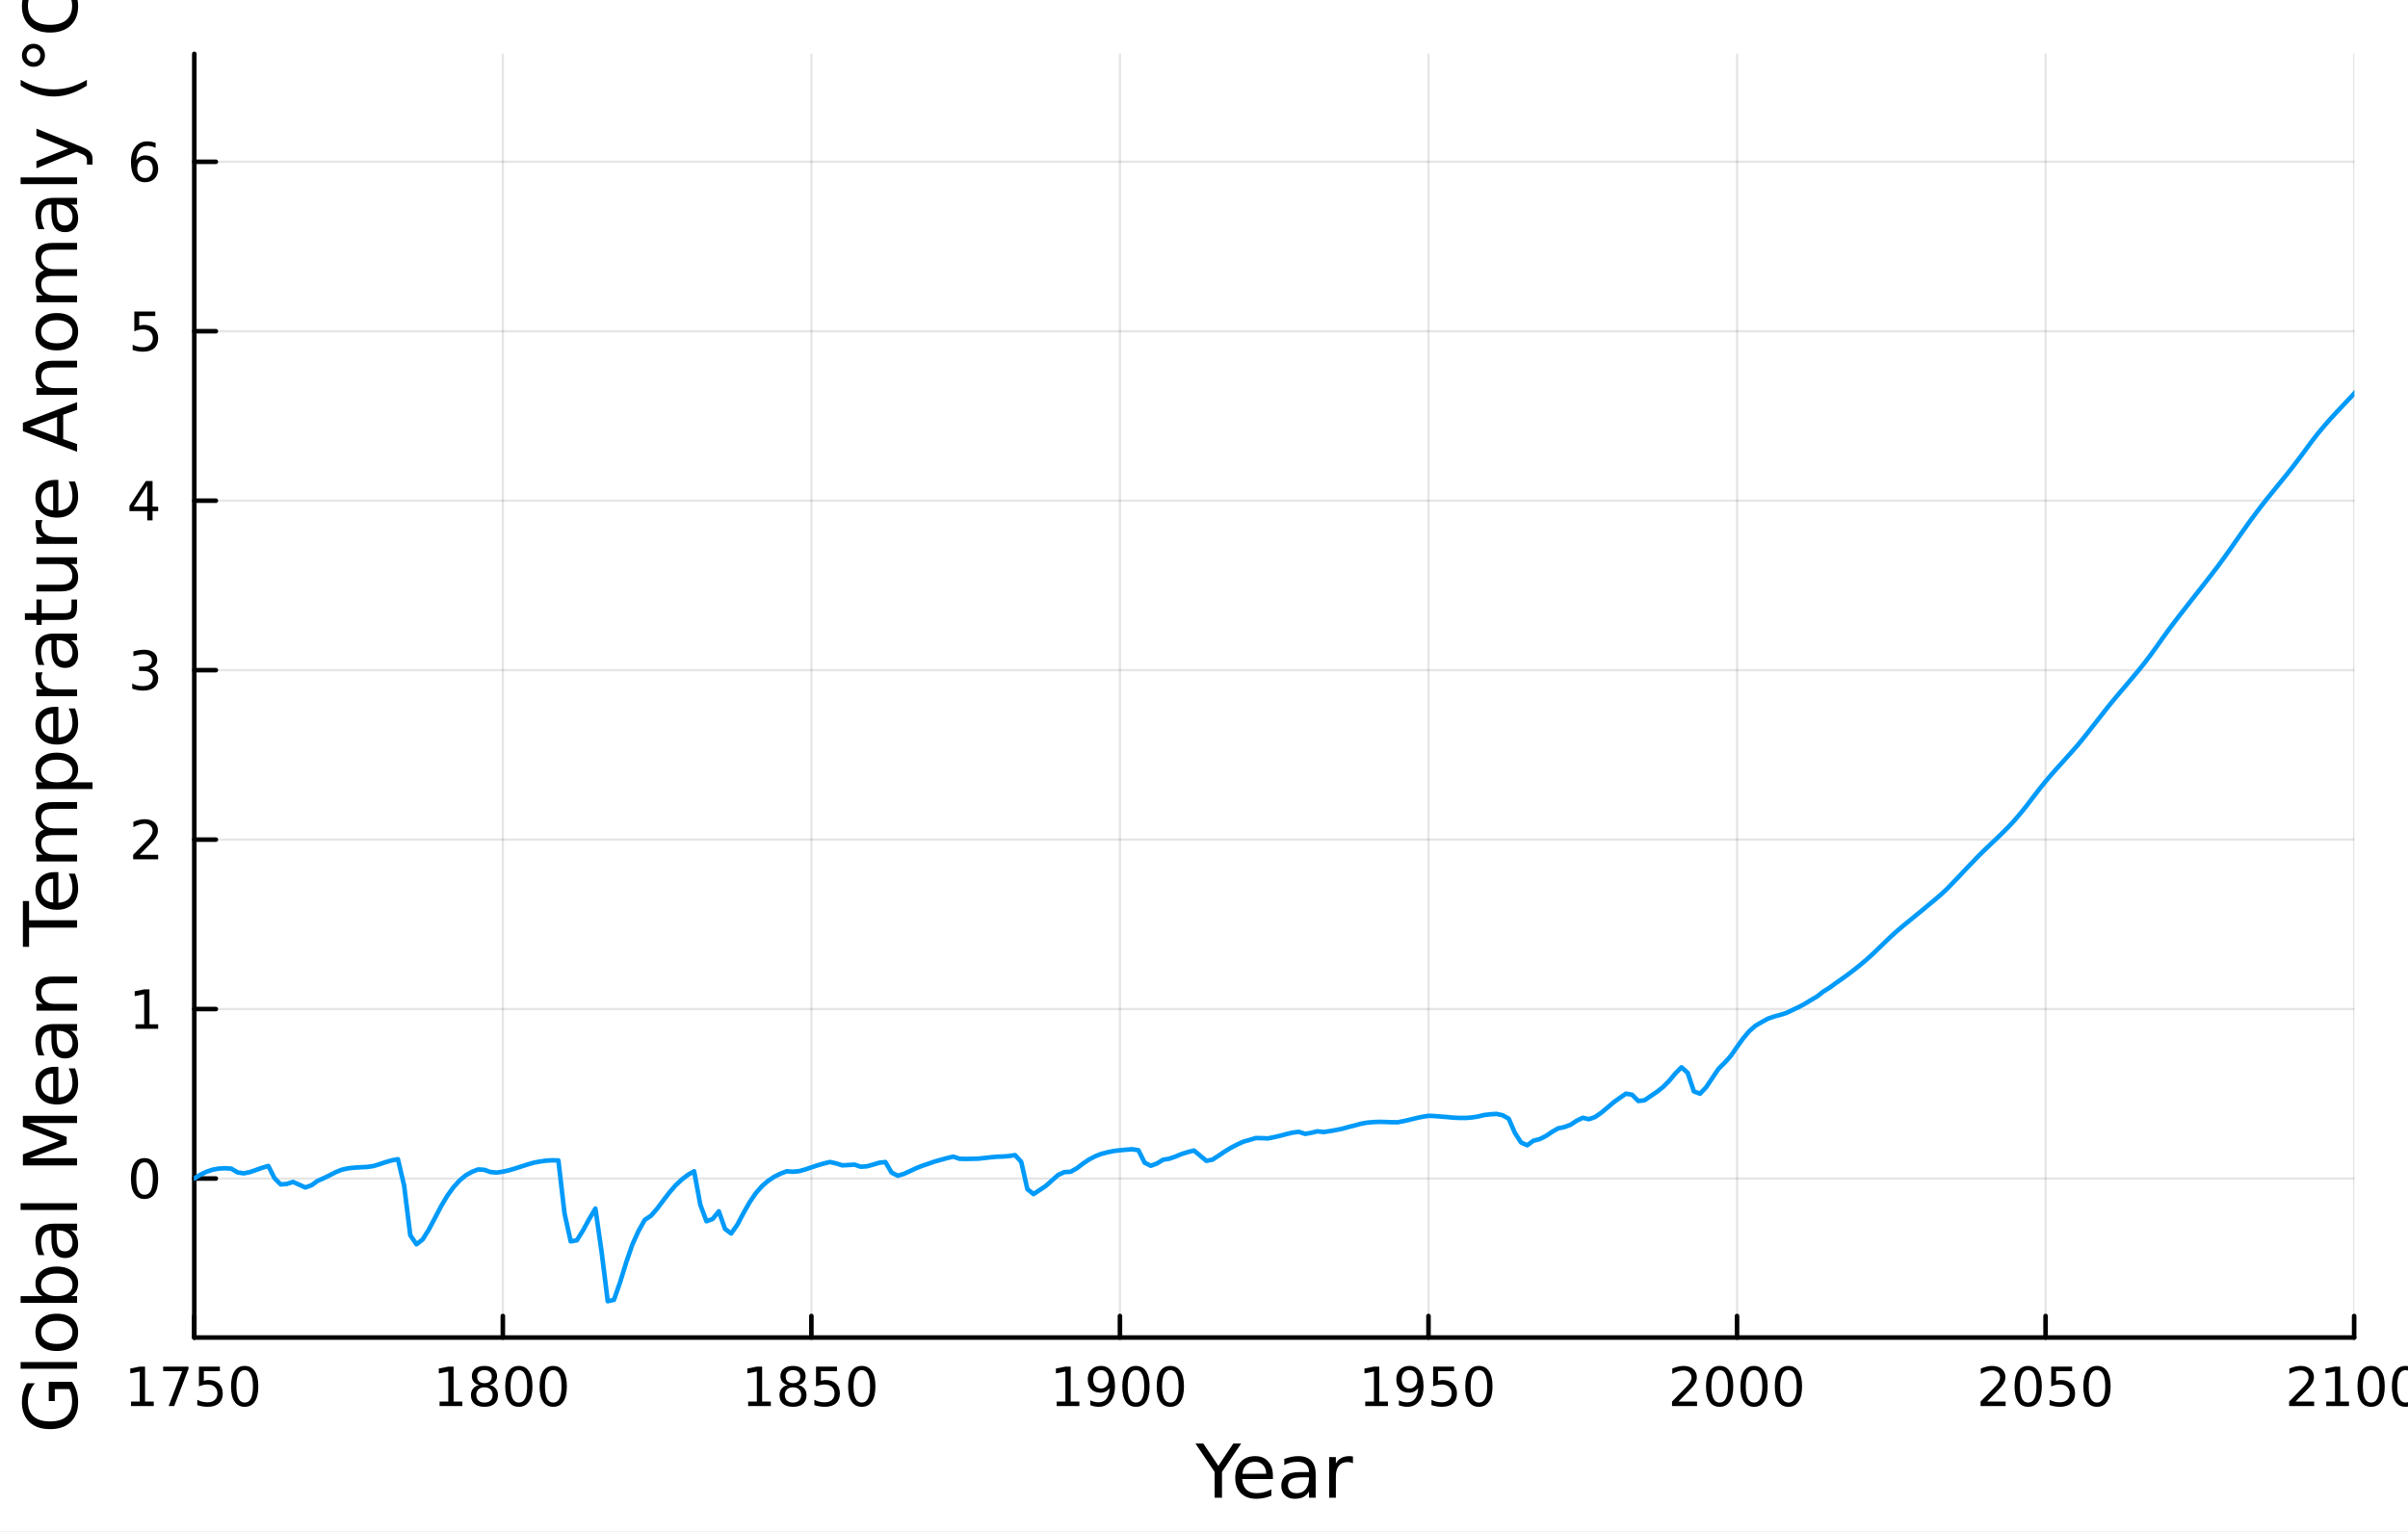 <?xml version="1.0" encoding="utf-8"?>
<svg xmlns="http://www.w3.org/2000/svg" xmlns:xlink="http://www.w3.org/1999/xlink" width="528" height="336" viewBox="0 0 2112 1344">
<rect x="0" y="0" width="2112" height="1344" fill="#333333" stroke="none"/>
<defs>
  <clipPath id="clip460">
    <rect x="0" y="0" width="2112" height="1344"/>
  </clipPath>
</defs>
<path clip-path="url(#clip460)" d="M0 1344 L2112 1344 L2112 2.13163e-14 L0 2.13163e-14  Z" fill="#ffffff" fill-rule="evenodd" fill-opacity="1"/>
<defs>
  <clipPath id="clip461">
    <rect x="422" y="0" width="1479" height="1344"/>
  </clipPath>
</defs>
<path clip-path="url(#clip460)" d="M170.405 1173.47 L2064.76 1173.47 L2064.76 47.244 L170.405 47.244  Z" fill="#ffffff" fill-rule="evenodd" fill-opacity="1"/>
<defs>
  <clipPath id="clip462">
    <rect x="170" y="47" width="1895" height="1127"/>
  </clipPath>
</defs>
<polyline clip-path="url(#clip462)" style="stroke:#000000; stroke-linecap:round; stroke-linejoin:round; stroke-width:2; stroke-opacity:0.1; fill:none" points="170.405,1173.47 170.405,47.244 "/>
<polyline clip-path="url(#clip462)" style="stroke:#000000; stroke-linecap:round; stroke-linejoin:round; stroke-width:2; stroke-opacity:0.1; fill:none" points="441.027,1173.47 441.027,47.244 "/>
<polyline clip-path="url(#clip462)" style="stroke:#000000; stroke-linecap:round; stroke-linejoin:round; stroke-width:2; stroke-opacity:0.1; fill:none" points="711.648,1173.47 711.648,47.244 "/>
<polyline clip-path="url(#clip462)" style="stroke:#000000; stroke-linecap:round; stroke-linejoin:round; stroke-width:2; stroke-opacity:0.1; fill:none" points="982.27,1173.47 982.27,47.244 "/>
<polyline clip-path="url(#clip462)" style="stroke:#000000; stroke-linecap:round; stroke-linejoin:round; stroke-width:2; stroke-opacity:0.1; fill:none" points="1252.89,1173.47 1252.89,47.244 "/>
<polyline clip-path="url(#clip462)" style="stroke:#000000; stroke-linecap:round; stroke-linejoin:round; stroke-width:2; stroke-opacity:0.1; fill:none" points="1523.51,1173.47 1523.51,47.244 "/>
<polyline clip-path="url(#clip462)" style="stroke:#000000; stroke-linecap:round; stroke-linejoin:round; stroke-width:2; stroke-opacity:0.1; fill:none" points="1794.13,1173.47 1794.13,47.244 "/>
<polyline clip-path="url(#clip462)" style="stroke:#000000; stroke-linecap:round; stroke-linejoin:round; stroke-width:2; stroke-opacity:0.1; fill:none" points="2064.76,1173.47 2064.76,47.244 "/>
<polyline clip-path="url(#clip460)" style="stroke:#000000; stroke-linecap:round; stroke-linejoin:round; stroke-width:4; stroke-opacity:1; fill:none" points="170.405,1173.47 2064.76,1173.47 "/>
<polyline clip-path="url(#clip460)" style="stroke:#000000; stroke-linecap:round; stroke-linejoin:round; stroke-width:4; stroke-opacity:1; fill:none" points="170.405,1173.47 170.405,1154.57 "/>
<polyline clip-path="url(#clip460)" style="stroke:#000000; stroke-linecap:round; stroke-linejoin:round; stroke-width:4; stroke-opacity:1; fill:none" points="441.027,1173.47 441.027,1154.57 "/>
<polyline clip-path="url(#clip460)" style="stroke:#000000; stroke-linecap:round; stroke-linejoin:round; stroke-width:4; stroke-opacity:1; fill:none" points="711.648,1173.47 711.648,1154.57 "/>
<polyline clip-path="url(#clip460)" style="stroke:#000000; stroke-linecap:round; stroke-linejoin:round; stroke-width:4; stroke-opacity:1; fill:none" points="982.27,1173.47 982.27,1154.57 "/>
<polyline clip-path="url(#clip460)" style="stroke:#000000; stroke-linecap:round; stroke-linejoin:round; stroke-width:4; stroke-opacity:1; fill:none" points="1252.89,1173.47 1252.89,1154.57 "/>
<polyline clip-path="url(#clip460)" style="stroke:#000000; stroke-linecap:round; stroke-linejoin:round; stroke-width:4; stroke-opacity:1; fill:none" points="1523.51,1173.47 1523.51,1154.57 "/>
<polyline clip-path="url(#clip460)" style="stroke:#000000; stroke-linecap:round; stroke-linejoin:round; stroke-width:4; stroke-opacity:1; fill:none" points="1794.13,1173.47 1794.13,1154.57 "/>
<polyline clip-path="url(#clip460)" style="stroke:#000000; stroke-linecap:round; stroke-linejoin:round; stroke-width:4; stroke-opacity:1; fill:none" points="2064.76,1173.47 2064.76,1154.57 "/>
<path clip-path="url(#clip460)" d="M114.931 1229.63 L122.57 1229.63 L122.57 1203.27 L114.26 1204.93 L114.26 1200.67 L122.524 1199.01 L127.199 1199.01 L127.199 1229.63 L134.838 1229.63 L134.838 1233.57 L114.931 1233.57 L114.931 1229.63 Z" fill="#000000" fill-rule="nonzero" fill-opacity="1" /><path clip-path="url(#clip460)" d="M143.102 1199.01 L165.324 1199.01 L165.324 1201 L152.778 1233.57 L147.894 1233.57 L159.699 1202.94 L143.102 1202.94 L143.102 1199.01 Z" fill="#000000" fill-rule="nonzero" fill-opacity="1" /><path clip-path="url(#clip460)" d="M174.491 1199.01 L192.847 1199.01 L192.847 1202.94 L178.773 1202.94 L178.773 1211.41 Q179.792 1211.07 180.81 1210.9 Q181.829 1210.72 182.847 1210.72 Q188.634 1210.72 192.014 1213.89 Q195.393 1217.06 195.393 1222.48 Q195.393 1228.06 191.921 1231.16 Q188.449 1234.24 182.13 1234.24 Q179.954 1234.24 177.685 1233.87 Q175.44 1233.5 173.033 1232.76 L173.033 1228.06 Q175.116 1229.19 177.338 1229.75 Q179.56 1230.3 182.037 1230.3 Q186.042 1230.3 188.38 1228.2 Q190.718 1226.09 190.718 1222.48 Q190.718 1218.87 188.38 1216.76 Q186.042 1214.65 182.037 1214.65 Q180.162 1214.65 178.287 1215.07 Q176.435 1215.49 174.491 1216.37 L174.491 1199.01 Z" fill="#000000" fill-rule="nonzero" fill-opacity="1" /><path clip-path="url(#clip460)" d="M214.606 1202.09 Q210.995 1202.09 209.167 1205.65 Q207.361 1209.19 207.361 1216.32 Q207.361 1223.43 209.167 1226.99 Q210.995 1230.53 214.606 1230.53 Q218.241 1230.53 220.046 1226.99 Q221.875 1223.43 221.875 1216.32 Q221.875 1209.19 220.046 1205.65 Q218.241 1202.09 214.606 1202.09 M214.606 1198.38 Q220.417 1198.38 223.472 1202.99 Q226.551 1207.57 226.551 1216.32 Q226.551 1225.05 223.472 1229.65 Q220.417 1234.24 214.606 1234.24 Q208.796 1234.24 205.718 1229.65 Q202.662 1225.05 202.662 1216.32 Q202.662 1207.57 205.718 1202.99 Q208.796 1198.38 214.606 1198.38 Z" fill="#000000" fill-rule="nonzero" fill-opacity="1" /><path clip-path="url(#clip460)" d="M385.552 1229.63 L393.191 1229.63 L393.191 1203.27 L384.881 1204.93 L384.881 1200.67 L393.145 1199.01 L397.821 1199.01 L397.821 1229.63 L405.46 1229.63 L405.46 1233.57 L385.552 1233.57 L385.552 1229.63 Z" fill="#000000" fill-rule="nonzero" fill-opacity="1" /><path clip-path="url(#clip460)" d="M424.904 1217.15 Q421.571 1217.15 419.65 1218.94 Q417.751 1220.72 417.751 1223.84 Q417.751 1226.97 419.65 1228.75 Q421.571 1230.53 424.904 1230.53 Q428.237 1230.53 430.159 1228.75 Q432.08 1226.95 432.08 1223.84 Q432.08 1220.72 430.159 1218.94 Q428.261 1217.15 424.904 1217.15 M420.228 1215.16 Q417.219 1214.42 415.529 1212.36 Q413.863 1210.3 413.863 1207.34 Q413.863 1203.2 416.802 1200.79 Q419.765 1198.38 424.904 1198.38 Q430.066 1198.38 433.006 1200.79 Q435.946 1203.2 435.946 1207.34 Q435.946 1210.3 434.256 1212.36 Q432.589 1214.42 429.603 1215.16 Q432.983 1215.95 434.858 1218.24 Q436.756 1220.53 436.756 1223.84 Q436.756 1228.87 433.677 1231.55 Q430.622 1234.24 424.904 1234.24 Q419.187 1234.24 416.108 1231.55 Q413.052 1228.87 413.052 1223.84 Q413.052 1220.53 414.95 1218.24 Q416.849 1215.95 420.228 1215.16 M418.515 1207.78 Q418.515 1210.47 420.182 1211.97 Q421.872 1213.47 424.904 1213.47 Q427.913 1213.47 429.603 1211.97 Q431.316 1210.47 431.316 1207.78 Q431.316 1205.09 429.603 1203.59 Q427.913 1202.09 424.904 1202.09 Q421.872 1202.09 420.182 1203.59 Q418.515 1205.09 418.515 1207.78 Z" fill="#000000" fill-rule="nonzero" fill-opacity="1" /><path clip-path="url(#clip460)" d="M455.066 1202.09 Q451.455 1202.09 449.626 1205.65 Q447.821 1209.19 447.821 1216.32 Q447.821 1223.43 449.626 1226.99 Q451.455 1230.53 455.066 1230.53 Q458.7 1230.53 460.506 1226.99 Q462.334 1223.43 462.334 1216.32 Q462.334 1209.19 460.506 1205.65 Q458.7 1202.09 455.066 1202.09 M455.066 1198.38 Q460.876 1198.38 463.932 1202.99 Q467.01 1207.57 467.01 1216.32 Q467.01 1225.05 463.932 1229.65 Q460.876 1234.24 455.066 1234.24 Q449.256 1234.24 446.177 1229.65 Q443.122 1225.05 443.122 1216.32 Q443.122 1207.57 446.177 1202.99 Q449.256 1198.38 455.066 1198.38 Z" fill="#000000" fill-rule="nonzero" fill-opacity="1" /><path clip-path="url(#clip460)" d="M485.228 1202.09 Q481.617 1202.09 479.788 1205.65 Q477.983 1209.19 477.983 1216.32 Q477.983 1223.43 479.788 1226.99 Q481.617 1230.53 485.228 1230.53 Q488.862 1230.53 490.668 1226.99 Q492.496 1223.43 492.496 1216.32 Q492.496 1209.19 490.668 1205.65 Q488.862 1202.09 485.228 1202.09 M485.228 1198.38 Q491.038 1198.38 494.094 1202.99 Q497.172 1207.57 497.172 1216.32 Q497.172 1225.05 494.094 1229.65 Q491.038 1234.24 485.228 1234.24 Q479.418 1234.24 476.339 1229.65 Q473.284 1225.05 473.284 1216.32 Q473.284 1207.57 476.339 1202.99 Q479.418 1198.38 485.228 1198.38 Z" fill="#000000" fill-rule="nonzero" fill-opacity="1" /><path clip-path="url(#clip460)" d="M656.174 1229.63 L663.813 1229.63 L663.813 1203.27 L655.503 1204.93 L655.503 1200.67 L663.767 1199.01 L668.442 1199.01 L668.442 1229.63 L676.081 1229.63 L676.081 1233.57 L656.174 1233.57 L656.174 1229.63 Z" fill="#000000" fill-rule="nonzero" fill-opacity="1" /><path clip-path="url(#clip460)" d="M695.526 1217.15 Q692.192 1217.15 690.271 1218.94 Q688.373 1220.72 688.373 1223.84 Q688.373 1226.97 690.271 1228.75 Q692.192 1230.53 695.526 1230.53 Q698.859 1230.53 700.78 1228.75 Q702.702 1226.95 702.702 1223.84 Q702.702 1220.72 700.78 1218.94 Q698.882 1217.15 695.526 1217.15 M690.85 1215.16 Q687.841 1214.42 686.151 1212.36 Q684.484 1210.3 684.484 1207.34 Q684.484 1203.2 687.424 1200.79 Q690.387 1198.38 695.526 1198.38 Q700.688 1198.38 703.627 1200.79 Q706.567 1203.2 706.567 1207.34 Q706.567 1210.3 704.877 1212.36 Q703.211 1214.42 700.225 1215.16 Q703.604 1215.95 705.479 1218.24 Q707.377 1220.53 707.377 1223.84 Q707.377 1228.87 704.299 1231.55 Q701.243 1234.24 695.526 1234.24 Q689.808 1234.24 686.729 1231.55 Q683.674 1228.87 683.674 1223.84 Q683.674 1220.53 685.572 1218.24 Q687.47 1215.95 690.85 1215.16 M689.137 1207.78 Q689.137 1210.47 690.803 1211.97 Q692.493 1213.47 695.526 1213.47 Q698.535 1213.47 700.225 1211.97 Q701.938 1210.47 701.938 1207.78 Q701.938 1205.09 700.225 1203.59 Q698.535 1202.09 695.526 1202.09 Q692.493 1202.09 690.803 1203.59 Q689.137 1205.09 689.137 1207.78 Z" fill="#000000" fill-rule="nonzero" fill-opacity="1" /><path clip-path="url(#clip460)" d="M715.734 1199.01 L734.09 1199.01 L734.09 1202.94 L720.016 1202.94 L720.016 1211.41 Q721.035 1211.07 722.053 1210.9 Q723.072 1210.72 724.09 1210.72 Q729.877 1210.72 733.257 1213.89 Q736.637 1217.06 736.637 1222.48 Q736.637 1228.06 733.164 1231.16 Q729.692 1234.24 723.373 1234.24 Q721.197 1234.24 718.928 1233.87 Q716.683 1233.5 714.276 1232.76 L714.276 1228.06 Q716.359 1229.19 718.581 1229.75 Q720.803 1230.3 723.28 1230.3 Q727.285 1230.3 729.623 1228.2 Q731.961 1226.09 731.961 1222.48 Q731.961 1218.87 729.623 1216.76 Q727.285 1214.65 723.28 1214.65 Q721.405 1214.65 719.53 1215.07 Q717.678 1215.49 715.734 1216.37 L715.734 1199.01 Z" fill="#000000" fill-rule="nonzero" fill-opacity="1" /><path clip-path="url(#clip460)" d="M755.849 1202.09 Q752.238 1202.09 750.41 1205.65 Q748.604 1209.19 748.604 1216.32 Q748.604 1223.43 750.41 1226.99 Q752.238 1230.53 755.849 1230.53 Q759.484 1230.53 761.289 1226.99 Q763.118 1223.43 763.118 1216.32 Q763.118 1209.19 761.289 1205.65 Q759.484 1202.09 755.849 1202.09 M755.849 1198.38 Q761.66 1198.38 764.715 1202.99 Q767.794 1207.57 767.794 1216.32 Q767.794 1225.05 764.715 1229.65 Q761.66 1234.24 755.849 1234.24 Q750.039 1234.24 746.961 1229.65 Q743.905 1225.05 743.905 1216.32 Q743.905 1207.57 746.961 1202.99 Q750.039 1198.38 755.849 1198.38 Z" fill="#000000" fill-rule="nonzero" fill-opacity="1" /><path clip-path="url(#clip460)" d="M926.796 1229.63 L934.434 1229.63 L934.434 1203.27 L926.124 1204.93 L926.124 1200.67 L934.388 1199.01 L939.064 1199.01 L939.064 1229.63 L946.703 1229.63 L946.703 1233.57 L926.796 1233.57 L926.796 1229.63 Z" fill="#000000" fill-rule="nonzero" fill-opacity="1" /><path clip-path="url(#clip460)" d="M956.286 1232.85 L956.286 1228.59 Q958.045 1229.42 959.851 1229.86 Q961.656 1230.3 963.393 1230.3 Q968.022 1230.3 970.453 1227.2 Q972.906 1224.08 973.254 1217.73 Q971.911 1219.72 969.851 1220.79 Q967.791 1221.85 965.291 1221.85 Q960.106 1221.85 957.073 1218.73 Q954.064 1215.58 954.064 1210.14 Q954.064 1204.82 957.212 1201.6 Q960.36 1198.38 965.592 1198.38 Q971.587 1198.38 974.735 1202.99 Q977.906 1207.57 977.906 1216.32 Q977.906 1224.49 974.018 1229.38 Q970.152 1234.24 963.601 1234.24 Q961.842 1234.24 960.036 1233.89 Q958.231 1233.54 956.286 1232.85 M965.592 1218.2 Q968.74 1218.2 970.568 1216.04 Q972.42 1213.89 972.42 1210.14 Q972.42 1206.41 970.568 1204.26 Q968.74 1202.09 965.592 1202.09 Q962.444 1202.09 960.592 1204.26 Q958.763 1206.41 958.763 1210.14 Q958.763 1213.89 960.592 1216.04 Q962.444 1218.2 965.592 1218.2 Z" fill="#000000" fill-rule="nonzero" fill-opacity="1" /><path clip-path="url(#clip460)" d="M996.309 1202.09 Q992.698 1202.09 990.869 1205.65 Q989.064 1209.19 989.064 1216.32 Q989.064 1223.43 990.869 1226.99 Q992.698 1230.53 996.309 1230.53 Q999.943 1230.53 1001.75 1226.99 Q1003.58 1223.43 1003.58 1216.32 Q1003.58 1209.19 1001.75 1205.65 Q999.943 1202.09 996.309 1202.09 M996.309 1198.38 Q1002.12 1198.38 1005.17 1202.99 Q1008.25 1207.57 1008.25 1216.32 Q1008.25 1225.05 1005.17 1229.65 Q1002.12 1234.24 996.309 1234.24 Q990.499 1234.24 987.42 1229.65 Q984.365 1225.05 984.365 1216.32 Q984.365 1207.57 987.42 1202.99 Q990.499 1198.38 996.309 1198.38 Z" fill="#000000" fill-rule="nonzero" fill-opacity="1" /><path clip-path="url(#clip460)" d="M1026.47 1202.09 Q1022.86 1202.09 1021.03 1205.65 Q1019.23 1209.19 1019.23 1216.32 Q1019.23 1223.43 1021.03 1226.99 Q1022.86 1230.53 1026.47 1230.53 Q1030.11 1230.53 1031.91 1226.99 Q1033.74 1223.43 1033.74 1216.32 Q1033.74 1209.19 1031.91 1205.65 Q1030.11 1202.09 1026.47 1202.09 M1026.47 1198.38 Q1032.28 1198.38 1035.34 1202.99 Q1038.42 1207.57 1038.42 1216.32 Q1038.42 1225.05 1035.34 1229.65 Q1032.28 1234.24 1026.47 1234.24 Q1020.66 1234.24 1017.58 1229.65 Q1014.53 1225.05 1014.53 1216.32 Q1014.53 1207.57 1017.58 1202.99 Q1020.66 1198.38 1026.47 1198.38 Z" fill="#000000" fill-rule="nonzero" fill-opacity="1" /><path clip-path="url(#clip460)" d="M1197.42 1229.63 L1205.06 1229.63 L1205.06 1203.27 L1196.75 1204.93 L1196.75 1200.67 L1205.01 1199.01 L1209.69 1199.01 L1209.69 1229.63 L1217.32 1229.63 L1217.32 1233.57 L1197.42 1233.57 L1197.42 1229.63 Z" fill="#000000" fill-rule="nonzero" fill-opacity="1" /><path clip-path="url(#clip460)" d="M1226.91 1232.85 L1226.91 1228.59 Q1228.67 1229.42 1230.47 1229.86 Q1232.28 1230.3 1234.01 1230.3 Q1238.64 1230.3 1241.07 1227.2 Q1243.53 1224.08 1243.88 1217.73 Q1242.53 1219.72 1240.47 1220.79 Q1238.41 1221.85 1235.91 1221.85 Q1230.73 1221.85 1227.69 1218.73 Q1224.69 1215.58 1224.69 1210.14 Q1224.69 1204.82 1227.83 1201.6 Q1230.98 1198.38 1236.21 1198.38 Q1242.21 1198.38 1245.36 1202.99 Q1248.53 1207.57 1248.53 1216.32 Q1248.53 1224.49 1244.64 1229.38 Q1240.77 1234.24 1234.22 1234.24 Q1232.46 1234.24 1230.66 1233.89 Q1228.85 1233.54 1226.91 1232.85 M1236.21 1218.2 Q1239.36 1218.2 1241.19 1216.04 Q1243.04 1213.89 1243.04 1210.14 Q1243.04 1206.41 1241.19 1204.26 Q1239.36 1202.09 1236.21 1202.09 Q1233.07 1202.09 1231.21 1204.26 Q1229.38 1206.41 1229.38 1210.14 Q1229.38 1213.89 1231.21 1216.04 Q1233.07 1218.2 1236.21 1218.2 Z" fill="#000000" fill-rule="nonzero" fill-opacity="1" /><path clip-path="url(#clip460)" d="M1256.98 1199.01 L1275.33 1199.01 L1275.33 1202.94 L1261.26 1202.94 L1261.26 1211.41 Q1262.28 1211.07 1263.3 1210.9 Q1264.31 1210.72 1265.33 1210.72 Q1271.12 1210.72 1274.5 1213.89 Q1277.88 1217.06 1277.88 1222.48 Q1277.88 1228.06 1274.41 1231.16 Q1270.94 1234.24 1264.62 1234.24 Q1262.44 1234.24 1260.17 1233.87 Q1257.93 1233.5 1255.52 1232.76 L1255.52 1228.06 Q1257.6 1229.19 1259.82 1229.75 Q1262.05 1230.3 1264.52 1230.3 Q1268.53 1230.3 1270.87 1228.2 Q1273.2 1226.09 1273.2 1222.48 Q1273.2 1218.87 1270.87 1216.76 Q1268.53 1214.65 1264.52 1214.65 Q1262.65 1214.65 1260.77 1215.07 Q1258.92 1215.49 1256.98 1216.37 L1256.98 1199.01 Z" fill="#000000" fill-rule="nonzero" fill-opacity="1" /><path clip-path="url(#clip460)" d="M1297.09 1202.09 Q1293.48 1202.09 1291.65 1205.65 Q1289.85 1209.19 1289.85 1216.32 Q1289.85 1223.43 1291.65 1226.99 Q1293.48 1230.53 1297.09 1230.53 Q1300.73 1230.53 1302.53 1226.99 Q1304.36 1223.43 1304.36 1216.32 Q1304.36 1209.19 1302.53 1205.65 Q1300.73 1202.09 1297.09 1202.09 M1297.09 1198.38 Q1302.9 1198.38 1305.96 1202.99 Q1309.04 1207.57 1309.04 1216.32 Q1309.04 1225.05 1305.96 1229.65 Q1302.9 1234.24 1297.09 1234.24 Q1291.28 1234.24 1288.2 1229.65 Q1285.15 1225.05 1285.15 1216.32 Q1285.15 1207.57 1288.2 1202.99 Q1291.28 1198.38 1297.09 1198.38 Z" fill="#000000" fill-rule="nonzero" fill-opacity="1" /><path clip-path="url(#clip460)" d="M1472.12 1229.63 L1488.44 1229.63 L1488.44 1233.57 L1466.5 1233.57 L1466.5 1229.63 Q1469.16 1226.88 1473.74 1222.25 Q1478.35 1217.59 1479.53 1216.25 Q1481.78 1213.73 1482.66 1211.99 Q1483.56 1210.23 1483.56 1208.54 Q1483.56 1205.79 1481.61 1204.05 Q1479.69 1202.32 1476.59 1202.32 Q1474.39 1202.32 1471.94 1203.08 Q1469.51 1203.84 1466.73 1205.4 L1466.73 1200.67 Q1469.55 1199.54 1472.01 1198.96 Q1474.46 1198.38 1476.5 1198.38 Q1481.87 1198.38 1485.06 1201.07 Q1488.26 1203.75 1488.26 1208.24 Q1488.26 1210.37 1487.45 1212.29 Q1486.66 1214.19 1484.55 1216.78 Q1483.98 1217.46 1480.87 1220.67 Q1477.77 1223.87 1472.12 1229.63 Z" fill="#000000" fill-rule="nonzero" fill-opacity="1" /><path clip-path="url(#clip460)" d="M1508.26 1202.09 Q1504.65 1202.09 1502.82 1205.65 Q1501.01 1209.19 1501.01 1216.32 Q1501.01 1223.43 1502.82 1226.99 Q1504.65 1230.53 1508.26 1230.53 Q1511.89 1230.53 1513.7 1226.99 Q1515.53 1223.43 1515.53 1216.32 Q1515.53 1209.19 1513.7 1205.65 Q1511.89 1202.09 1508.26 1202.09 M1508.26 1198.38 Q1514.07 1198.38 1517.12 1202.99 Q1520.2 1207.57 1520.2 1216.32 Q1520.2 1225.05 1517.12 1229.65 Q1514.07 1234.24 1508.26 1234.24 Q1502.45 1234.24 1499.37 1229.65 Q1496.31 1225.05 1496.31 1216.32 Q1496.31 1207.57 1499.37 1202.99 Q1502.45 1198.38 1508.26 1198.38 Z" fill="#000000" fill-rule="nonzero" fill-opacity="1" /><path clip-path="url(#clip460)" d="M1538.42 1202.09 Q1534.81 1202.09 1532.98 1205.65 Q1531.17 1209.19 1531.17 1216.32 Q1531.17 1223.43 1532.98 1226.99 Q1534.81 1230.53 1538.42 1230.53 Q1542.05 1230.53 1543.86 1226.99 Q1545.69 1223.43 1545.69 1216.32 Q1545.69 1209.19 1543.86 1205.65 Q1542.05 1202.09 1538.42 1202.09 M1538.42 1198.38 Q1544.23 1198.38 1547.29 1202.99 Q1550.36 1207.57 1550.36 1216.32 Q1550.36 1225.05 1547.29 1229.65 Q1544.23 1234.24 1538.42 1234.24 Q1532.61 1234.24 1529.53 1229.65 Q1526.48 1225.05 1526.48 1216.32 Q1526.48 1207.57 1529.53 1202.99 Q1532.61 1198.38 1538.42 1198.38 Z" fill="#000000" fill-rule="nonzero" fill-opacity="1" /><path clip-path="url(#clip460)" d="M1568.58 1202.09 Q1564.97 1202.09 1563.14 1205.65 Q1561.34 1209.19 1561.34 1216.32 Q1561.34 1223.43 1563.14 1226.99 Q1564.97 1230.53 1568.58 1230.53 Q1572.22 1230.53 1574.02 1226.99 Q1575.85 1223.43 1575.85 1216.32 Q1575.85 1209.19 1574.02 1205.65 Q1572.22 1202.09 1568.58 1202.09 M1568.58 1198.38 Q1574.39 1198.38 1577.45 1202.99 Q1580.53 1207.57 1580.53 1216.32 Q1580.53 1225.05 1577.45 1229.65 Q1574.39 1234.24 1568.58 1234.24 Q1562.77 1234.24 1559.69 1229.65 Q1556.64 1225.05 1556.64 1216.32 Q1556.64 1207.57 1559.69 1202.99 Q1562.77 1198.38 1568.58 1198.38 Z" fill="#000000" fill-rule="nonzero" fill-opacity="1" /><path clip-path="url(#clip460)" d="M1742.75 1229.63 L1759.07 1229.63 L1759.07 1233.57 L1737.12 1233.57 L1737.12 1229.63 Q1739.78 1226.88 1744.37 1222.25 Q1748.97 1217.59 1750.15 1216.25 Q1752.4 1213.73 1753.28 1211.99 Q1754.18 1210.23 1754.18 1208.54 Q1754.18 1205.79 1752.24 1204.05 Q1750.32 1202.32 1747.21 1202.32 Q1745.01 1202.32 1742.56 1203.08 Q1740.13 1203.84 1737.35 1205.4 L1737.35 1200.67 Q1740.18 1199.54 1742.63 1198.96 Q1745.08 1198.38 1747.12 1198.38 Q1752.49 1198.38 1755.69 1201.07 Q1758.88 1203.75 1758.88 1208.24 Q1758.88 1210.37 1758.07 1212.29 Q1757.28 1214.19 1755.18 1216.78 Q1754.6 1217.46 1751.5 1220.67 Q1748.39 1223.87 1742.75 1229.63 Z" fill="#000000" fill-rule="nonzero" fill-opacity="1" /><path clip-path="url(#clip460)" d="M1778.88 1202.09 Q1775.27 1202.09 1773.44 1205.65 Q1771.63 1209.19 1771.63 1216.32 Q1771.63 1223.43 1773.44 1226.99 Q1775.27 1230.53 1778.88 1230.53 Q1782.51 1230.53 1784.32 1226.99 Q1786.15 1223.43 1786.15 1216.32 Q1786.15 1209.19 1784.32 1205.65 Q1782.51 1202.09 1778.88 1202.09 M1778.88 1198.38 Q1784.69 1198.38 1787.75 1202.99 Q1790.82 1207.57 1790.82 1216.32 Q1790.82 1225.05 1787.75 1229.65 Q1784.69 1234.24 1778.88 1234.24 Q1773.07 1234.24 1769.99 1229.65 Q1766.94 1225.05 1766.94 1216.32 Q1766.94 1207.57 1769.99 1202.99 Q1773.07 1198.38 1778.88 1198.38 Z" fill="#000000" fill-rule="nonzero" fill-opacity="1" /><path clip-path="url(#clip460)" d="M1799.09 1199.01 L1817.44 1199.01 L1817.44 1202.94 L1803.37 1202.94 L1803.37 1211.41 Q1804.39 1211.07 1805.41 1210.9 Q1806.43 1210.72 1807.44 1210.72 Q1813.23 1210.72 1816.61 1213.89 Q1819.99 1217.06 1819.99 1222.48 Q1819.99 1228.06 1816.52 1231.16 Q1813.05 1234.24 1806.73 1234.24 Q1804.55 1234.24 1802.28 1233.87 Q1800.04 1233.5 1797.63 1232.76 L1797.63 1228.06 Q1799.71 1229.19 1801.94 1229.75 Q1804.16 1230.3 1806.63 1230.3 Q1810.64 1230.3 1812.98 1228.2 Q1815.31 1226.09 1815.31 1222.48 Q1815.31 1218.87 1812.98 1216.76 Q1810.64 1214.65 1806.63 1214.65 Q1804.76 1214.65 1802.88 1215.07 Q1801.03 1215.49 1799.09 1216.37 L1799.09 1199.01 Z" fill="#000000" fill-rule="nonzero" fill-opacity="1" /><path clip-path="url(#clip460)" d="M1839.2 1202.09 Q1835.59 1202.09 1833.76 1205.65 Q1831.96 1209.19 1831.96 1216.32 Q1831.96 1223.43 1833.76 1226.99 Q1835.59 1230.53 1839.2 1230.53 Q1842.84 1230.53 1844.64 1226.99 Q1846.47 1223.43 1846.47 1216.32 Q1846.47 1209.19 1844.64 1205.65 Q1842.84 1202.09 1839.2 1202.09 M1839.2 1198.38 Q1845.01 1198.38 1848.07 1202.99 Q1851.15 1207.57 1851.15 1216.32 Q1851.15 1225.05 1848.07 1229.65 Q1845.01 1234.24 1839.2 1234.24 Q1833.39 1234.24 1830.31 1229.65 Q1827.26 1225.05 1827.26 1216.32 Q1827.26 1207.57 1830.31 1202.99 Q1833.39 1198.38 1839.2 1198.38 Z" fill="#000000" fill-rule="nonzero" fill-opacity="1" /><path clip-path="url(#clip460)" d="M2013.37 1229.63 L2029.69 1229.63 L2029.69 1233.57 L2007.74 1233.57 L2007.74 1229.63 Q2010.4 1226.88 2014.99 1222.25 Q2019.59 1217.59 2020.77 1216.25 Q2023.02 1213.73 2023.9 1211.99 Q2024.8 1210.23 2024.8 1208.54 Q2024.8 1205.79 2022.86 1204.05 Q2020.94 1202.32 2017.83 1202.32 Q2015.64 1202.32 2013.18 1203.08 Q2010.75 1203.84 2007.97 1205.4 L2007.97 1200.67 Q2010.8 1199.54 2013.25 1198.96 Q2015.71 1198.38 2017.74 1198.38 Q2023.11 1198.38 2026.31 1201.07 Q2029.5 1203.75 2029.5 1208.24 Q2029.5 1210.37 2028.69 1212.29 Q2027.9 1214.19 2025.8 1216.78 Q2025.22 1217.46 2022.12 1220.67 Q2019.02 1223.87 2013.37 1229.63 Z" fill="#000000" fill-rule="nonzero" fill-opacity="1" /><path clip-path="url(#clip460)" d="M2040.31 1229.63 L2047.95 1229.63 L2047.95 1203.27 L2039.64 1204.93 L2039.64 1200.67 L2047.9 1199.01 L2052.58 1199.01 L2052.58 1229.63 L2060.22 1229.63 L2060.22 1233.57 L2040.31 1233.57 L2040.31 1229.63 Z" fill="#000000" fill-rule="nonzero" fill-opacity="1" /><path clip-path="url(#clip460)" d="M2079.66 1202.09 Q2076.05 1202.09 2074.22 1205.65 Q2072.42 1209.19 2072.42 1216.32 Q2072.42 1223.43 2074.22 1226.99 Q2076.05 1230.53 2079.66 1230.53 Q2083.3 1230.53 2085.1 1226.99 Q2086.93 1223.43 2086.93 1216.32 Q2086.93 1209.19 2085.1 1205.65 Q2083.3 1202.09 2079.66 1202.09 M2079.66 1198.38 Q2085.47 1198.38 2088.53 1202.99 Q2091.61 1207.57 2091.61 1216.32 Q2091.61 1225.05 2088.53 1229.65 Q2085.47 1234.24 2079.66 1234.24 Q2073.85 1234.24 2070.77 1229.65 Q2067.72 1225.05 2067.72 1216.32 Q2067.72 1207.57 2070.77 1202.99 Q2073.85 1198.38 2079.66 1198.38 Z" fill="#000000" fill-rule="nonzero" fill-opacity="1" /><path clip-path="url(#clip460)" d="M2109.83 1202.09 Q2106.21 1202.09 2104.39 1205.65 Q2102.58 1209.19 2102.58 1216.32 Q2102.58 1223.43 2104.39 1226.99 Q2106.21 1230.53 2109.83 1230.53 Q2113.46 1230.53 2115.26 1226.99 Q2117.09 1223.43 2117.09 1216.32 Q2117.09 1209.19 2115.26 1205.65 Q2113.46 1202.09 2109.83 1202.09 M2109.83 1198.38 Q2115.64 1198.38 2118.69 1202.99 Q2121.77 1207.57 2121.77 1216.32 Q2121.77 1225.05 2118.69 1229.65 Q2115.64 1234.24 2109.83 1234.24 Q2104.01 1234.24 2100.94 1229.65 Q2097.88 1225.05 2097.88 1216.32 Q2097.88 1207.57 2100.94 1202.99 Q2104.01 1198.38 2109.83 1198.38 Z" fill="#000000" fill-rule="nonzero" fill-opacity="1" /><path clip-path="url(#clip460)" d="M1048.51 1266.49 L1055.42 1266.49 L1068.6 1286.04 L1081.68 1266.49 L1088.58 1266.49 L1071.78 1291.38 L1071.78 1314.01 L1065.32 1314.01 L1065.32 1291.38 L1048.51 1266.49 Z" fill="#000000" fill-rule="nonzero" fill-opacity="1" /><path clip-path="url(#clip460)" d="M1116.43 1294.73 L1116.43 1297.59 L1089.51 1297.59 Q1089.89 1303.64 1093.14 1306.82 Q1096.41 1309.97 1102.24 1309.97 Q1105.61 1309.97 1108.76 1309.14 Q1111.95 1308.32 1115.07 1306.66 L1115.07 1312.2 Q1111.92 1313.54 1108.6 1314.24 Q1105.29 1314.94 1101.89 1314.94 Q1093.36 1314.94 1088.36 1309.97 Q1083.4 1305.01 1083.4 1296.54 Q1083.4 1287.79 1088.11 1282.66 Q1092.85 1277.51 1100.87 1277.51 Q1108.06 1277.51 1112.23 1282.15 Q1116.43 1286.77 1116.43 1294.73 M1110.58 1293.01 Q1110.51 1288.2 1107.87 1285.34 Q1105.26 1282.47 1100.93 1282.47 Q1096.03 1282.47 1093.07 1285.24 Q1090.14 1288.01 1089.7 1293.04 L1110.58 1293.01 Z" fill="#000000" fill-rule="nonzero" fill-opacity="1" /><path clip-path="url(#clip460)" d="M1142.25 1296.1 Q1135.15 1296.1 1132.41 1297.72 Q1129.68 1299.34 1129.68 1303.26 Q1129.68 1306.38 1131.71 1308.22 Q1133.78 1310.04 1137.31 1310.04 Q1142.18 1310.04 1145.11 1306.6 Q1148.07 1303.13 1148.07 1297.4 L1148.07 1296.1 L1142.25 1296.1 M1153.93 1293.68 L1153.93 1314.01 L1148.07 1314.01 L1148.07 1308.6 Q1146.07 1311.85 1143.08 1313.41 Q1140.08 1314.94 1135.75 1314.94 Q1130.28 1314.94 1127.03 1311.88 Q1123.82 1308.79 1123.82 1303.64 Q1123.82 1297.62 1127.83 1294.57 Q1131.87 1291.51 1139.86 1291.51 L1148.07 1291.51 L1148.07 1290.94 Q1148.07 1286.9 1145.4 1284.7 Q1142.76 1282.47 1137.95 1282.47 Q1134.9 1282.47 1132 1283.2 Q1129.1 1283.94 1126.43 1285.4 L1126.43 1279.99 Q1129.64 1278.75 1132.67 1278.14 Q1135.69 1277.51 1138.56 1277.51 Q1146.29 1277.51 1150.11 1281.52 Q1153.93 1285.53 1153.93 1293.68 Z" fill="#000000" fill-rule="nonzero" fill-opacity="1" /><path clip-path="url(#clip460)" d="M1186.65 1283.84 Q1185.66 1283.27 1184.48 1283.01 Q1183.34 1282.73 1181.94 1282.73 Q1176.97 1282.73 1174.3 1285.97 Q1171.66 1289.19 1171.66 1295.24 L1171.66 1314.01 L1165.77 1314.01 L1165.77 1278.37 L1171.66 1278.37 L1171.66 1283.9 Q1173.5 1280.66 1176.46 1279.1 Q1179.42 1277.51 1183.66 1277.51 Q1184.26 1277.51 1184.99 1277.6 Q1185.73 1277.67 1186.62 1277.83 L1186.65 1283.84 Z" fill="#000000" fill-rule="nonzero" fill-opacity="1" /><polyline clip-path="url(#clip462)" style="stroke:#000000; stroke-linecap:round; stroke-linejoin:round; stroke-width:2; stroke-opacity:0.1; fill:none" points="170.405,1033.96 2064.76,1033.96 "/>
<polyline clip-path="url(#clip462)" style="stroke:#000000; stroke-linecap:round; stroke-linejoin:round; stroke-width:2; stroke-opacity:0.1; fill:none" points="170.405,885.292 2064.76,885.292 "/>
<polyline clip-path="url(#clip462)" style="stroke:#000000; stroke-linecap:round; stroke-linejoin:round; stroke-width:2; stroke-opacity:0.1; fill:none" points="170.405,736.619 2064.76,736.619 "/>
<polyline clip-path="url(#clip462)" style="stroke:#000000; stroke-linecap:round; stroke-linejoin:round; stroke-width:2; stroke-opacity:0.1; fill:none" points="170.405,587.947 2064.76,587.947 "/>
<polyline clip-path="url(#clip462)" style="stroke:#000000; stroke-linecap:round; stroke-linejoin:round; stroke-width:2; stroke-opacity:0.1; fill:none" points="170.405,439.275 2064.76,439.275 "/>
<polyline clip-path="url(#clip462)" style="stroke:#000000; stroke-linecap:round; stroke-linejoin:round; stroke-width:2; stroke-opacity:0.1; fill:none" points="170.405,290.602 2064.76,290.602 "/>
<polyline clip-path="url(#clip462)" style="stroke:#000000; stroke-linecap:round; stroke-linejoin:round; stroke-width:2; stroke-opacity:0.1; fill:none" points="170.405,141.93 2064.76,141.93 "/>
<polyline clip-path="url(#clip460)" style="stroke:#000000; stroke-linecap:round; stroke-linejoin:round; stroke-width:4; stroke-opacity:1; fill:none" points="170.405,1173.47 170.405,47.244 "/>
<polyline clip-path="url(#clip460)" style="stroke:#000000; stroke-linecap:round; stroke-linejoin:round; stroke-width:4; stroke-opacity:1; fill:none" points="170.405,1033.96 189.303,1033.96 "/>
<polyline clip-path="url(#clip460)" style="stroke:#000000; stroke-linecap:round; stroke-linejoin:round; stroke-width:4; stroke-opacity:1; fill:none" points="170.405,885.292 189.303,885.292 "/>
<polyline clip-path="url(#clip460)" style="stroke:#000000; stroke-linecap:round; stroke-linejoin:round; stroke-width:4; stroke-opacity:1; fill:none" points="170.405,736.619 189.303,736.619 "/>
<polyline clip-path="url(#clip460)" style="stroke:#000000; stroke-linecap:round; stroke-linejoin:round; stroke-width:4; stroke-opacity:1; fill:none" points="170.405,587.947 189.303,587.947 "/>
<polyline clip-path="url(#clip460)" style="stroke:#000000; stroke-linecap:round; stroke-linejoin:round; stroke-width:4; stroke-opacity:1; fill:none" points="170.405,439.275 189.303,439.275 "/>
<polyline clip-path="url(#clip460)" style="stroke:#000000; stroke-linecap:round; stroke-linejoin:round; stroke-width:4; stroke-opacity:1; fill:none" points="170.405,290.602 189.303,290.602 "/>
<polyline clip-path="url(#clip460)" style="stroke:#000000; stroke-linecap:round; stroke-linejoin:round; stroke-width:4; stroke-opacity:1; fill:none" points="170.405,141.93 189.303,141.93 "/>
<path clip-path="url(#clip460)" d="M126.781 1019.76 Q123.17 1019.76 121.341 1023.33 Q119.535 1026.87 119.535 1034 Q119.535 1041.11 121.341 1044.67 Q123.17 1048.21 126.781 1048.21 Q130.415 1048.21 132.221 1044.67 Q134.049 1041.11 134.049 1034 Q134.049 1026.87 132.221 1023.33 Q130.415 1019.76 126.781 1019.76 M126.781 1016.06 Q132.591 1016.06 135.647 1020.67 Q138.725 1025.25 138.725 1034 Q138.725 1042.73 135.647 1047.33 Q132.591 1051.92 126.781 1051.92 Q120.971 1051.92 117.892 1047.33 Q114.836 1042.73 114.836 1034 Q114.836 1025.25 117.892 1020.67 Q120.971 1016.06 126.781 1016.06 Z" fill="#000000" fill-rule="nonzero" fill-opacity="1" /><path clip-path="url(#clip460)" d="M118.818 898.637 L126.457 898.637 L126.457 872.271 L118.147 873.938 L118.147 869.679 L126.41 868.012 L131.086 868.012 L131.086 898.637 L138.725 898.637 L138.725 902.572 L118.818 902.572 L118.818 898.637 Z" fill="#000000" fill-rule="nonzero" fill-opacity="1" /><path clip-path="url(#clip460)" d="M122.406 749.964 L138.725 749.964 L138.725 753.899 L116.781 753.899 L116.781 749.964 Q119.443 747.21 124.026 742.58 Q128.633 737.927 129.813 736.585 Q132.059 734.062 132.938 732.326 Q133.841 730.566 133.841 728.876 Q133.841 726.122 131.897 724.386 Q129.975 722.65 126.873 722.65 Q124.674 722.65 122.221 723.414 Q119.79 724.177 117.012 725.728 L117.012 721.006 Q119.836 719.872 122.29 719.293 Q124.744 718.715 126.781 718.715 Q132.151 718.715 135.346 721.4 Q138.54 724.085 138.54 728.576 Q138.54 730.705 137.73 732.626 Q136.943 734.525 134.836 737.117 Q134.258 737.788 131.156 741.006 Q128.054 744.2 122.406 749.964 Z" fill="#000000" fill-rule="nonzero" fill-opacity="1" /><path clip-path="url(#clip460)" d="M131.596 586.593 Q134.952 587.311 136.827 589.579 Q138.725 591.848 138.725 595.181 Q138.725 600.297 135.207 603.097 Q131.688 605.898 125.207 605.898 Q123.031 605.898 120.716 605.459 Q118.424 605.042 115.971 604.185 L115.971 599.672 Q117.915 600.806 120.23 601.385 Q122.545 601.963 125.068 601.963 Q129.466 601.963 131.758 600.227 Q134.072 598.491 134.072 595.181 Q134.072 592.125 131.92 590.412 Q129.79 588.676 125.971 588.676 L121.943 588.676 L121.943 584.834 L126.156 584.834 Q129.605 584.834 131.434 583.468 Q133.262 582.079 133.262 579.487 Q133.262 576.824 131.364 575.412 Q129.489 573.977 125.971 573.977 Q124.049 573.977 121.85 574.394 Q119.651 574.811 117.012 575.69 L117.012 571.524 Q119.674 570.783 121.989 570.412 Q124.327 570.042 126.387 570.042 Q131.711 570.042 134.813 572.473 Q137.915 574.88 137.915 579 Q137.915 581.871 136.272 583.861 Q134.628 585.829 131.596 586.593 Z" fill="#000000" fill-rule="nonzero" fill-opacity="1" /><path clip-path="url(#clip460)" d="M129.142 426.069 L117.336 444.518 L129.142 444.518 L129.142 426.069 M127.915 421.995 L133.795 421.995 L133.795 444.518 L138.725 444.518 L138.725 448.407 L133.795 448.407 L133.795 456.555 L129.142 456.555 L129.142 448.407 L113.54 448.407 L113.54 443.893 L127.915 421.995 Z" fill="#000000" fill-rule="nonzero" fill-opacity="1" /><path clip-path="url(#clip460)" d="M117.823 273.322 L136.179 273.322 L136.179 277.257 L122.105 277.257 L122.105 285.73 Q123.123 285.382 124.142 285.22 Q125.16 285.035 126.179 285.035 Q131.966 285.035 135.346 288.206 Q138.725 291.378 138.725 296.794 Q138.725 302.373 135.253 305.475 Q131.781 308.554 125.461 308.554 Q123.285 308.554 121.017 308.183 Q118.772 307.813 116.364 307.072 L116.364 302.373 Q118.448 303.507 120.67 304.063 Q122.892 304.618 125.369 304.618 Q129.373 304.618 131.711 302.512 Q134.049 300.406 134.049 296.794 Q134.049 293.183 131.711 291.077 Q129.373 288.97 125.369 288.97 Q123.494 288.97 121.619 289.387 Q119.767 289.804 117.823 290.683 L117.823 273.322 Z" fill="#000000" fill-rule="nonzero" fill-opacity="1" /><path clip-path="url(#clip460)" d="M127.197 140.067 Q124.049 140.067 122.198 142.219 Q120.369 144.372 120.369 148.122 Q120.369 151.849 122.198 154.025 Q124.049 156.178 127.197 156.178 Q130.346 156.178 132.174 154.025 Q134.026 151.849 134.026 148.122 Q134.026 144.372 132.174 142.219 Q130.346 140.067 127.197 140.067 M136.48 125.414 L136.48 129.673 Q134.721 128.84 132.915 128.4 Q131.133 127.96 129.373 127.96 Q124.744 127.96 122.29 131.085 Q119.86 134.21 119.512 140.529 Q120.878 138.516 122.938 137.451 Q124.998 136.363 127.475 136.363 Q132.684 136.363 135.693 139.534 Q138.725 142.682 138.725 148.122 Q138.725 153.446 135.577 156.664 Q132.429 159.881 127.197 159.881 Q121.202 159.881 118.031 155.298 Q114.86 150.691 114.86 141.965 Q114.86 133.77 118.748 128.909 Q122.637 124.025 129.188 124.025 Q130.947 124.025 132.73 124.372 Q134.535 124.719 136.48 125.414 Z" fill="#000000" fill-rule="nonzero" fill-opacity="1" /><path clip-path="url(#clip460)" d="M60.825 1218.7 L48.061 1218.7 L48.061 1229.2 L42.778 1229.2 L42.778 1212.33 L63.18 1212.33 Q65.822 1216.05 67.19 1220.54 Q68.527 1225.03 68.527 1230.12 Q68.527 1241.26 62.034 1247.56 Q55.509 1253.83 43.892 1253.83 Q32.243 1253.83 25.75 1247.56 Q19.225 1241.26 19.225 1230.12 Q19.225 1225.48 20.371 1221.31 Q21.516 1217.1 23.744 1213.57 L30.588 1213.57 Q27.564 1217.14 26.036 1221.15 Q24.508 1225.16 24.508 1229.58 Q24.508 1238.3 29.378 1242.69 Q34.248 1247.06 43.892 1247.06 Q53.504 1247.06 58.374 1242.69 Q63.244 1238.3 63.244 1229.58 Q63.244 1226.18 62.671 1223.5 Q62.066 1220.83 60.825 1218.7 Z" fill="#000000" fill-rule="nonzero" fill-opacity="1" /><path clip-path="url(#clip460)" d="M18.079 1200.84 L18.079 1194.98 L67.604 1194.98 L67.604 1200.84 L18.079 1200.84 Z" fill="#000000" fill-rule="nonzero" fill-opacity="1" /><path clip-path="url(#clip460)" d="M36.062 1168.92 Q36.062 1173.63 39.754 1176.36 Q43.414 1179.1 49.812 1179.1 Q56.209 1179.1 59.902 1176.4 Q63.562 1173.66 63.562 1168.92 Q63.562 1164.24 59.87 1161.5 Q56.178 1158.76 49.812 1158.76 Q43.478 1158.76 39.786 1161.5 Q36.062 1164.24 36.062 1168.92 M31.097 1168.92 Q31.097 1161.28 36.062 1156.92 Q41.027 1152.56 49.812 1152.56 Q58.565 1152.56 63.562 1156.92 Q68.527 1161.28 68.527 1168.92 Q68.527 1176.59 63.562 1180.95 Q58.565 1185.28 49.812 1185.28 Q41.027 1185.28 36.062 1180.95 Q31.097 1176.59 31.097 1168.92 Z" fill="#000000" fill-rule="nonzero" fill-opacity="1" /><path clip-path="url(#clip460)" d="M49.812 1117.26 Q43.351 1117.26 39.691 1119.93 Q35.998 1122.57 35.998 1127.22 Q35.998 1131.87 39.691 1134.54 Q43.351 1137.18 49.812 1137.18 Q56.273 1137.18 59.965 1134.54 Q63.626 1131.87 63.626 1127.22 Q63.626 1122.57 59.965 1119.93 Q56.273 1117.26 49.812 1117.26 M37.367 1137.18 Q34.184 1135.34 32.656 1132.54 Q31.097 1129.7 31.097 1125.79 Q31.097 1119.3 36.253 1115.25 Q41.409 1111.18 49.812 1111.18 Q58.215 1111.18 63.371 1115.25 Q68.527 1119.3 68.527 1125.79 Q68.527 1129.7 66.999 1132.54 Q65.44 1135.34 62.257 1137.18 L67.604 1137.18 L67.604 1143.07 L18.079 1143.07 L18.079 1137.18 L37.367 1137.18 Z" fill="#000000" fill-rule="nonzero" fill-opacity="1" /><path clip-path="url(#clip460)" d="M49.685 1085.27 Q49.685 1092.37 51.308 1095.11 Q52.931 1097.84 56.846 1097.84 Q59.965 1097.84 61.811 1095.81 Q63.626 1093.74 63.626 1090.2 Q63.626 1085.33 60.188 1082.41 Q56.719 1079.45 50.99 1079.45 L49.685 1079.45 L49.685 1085.27 M47.266 1073.59 L67.604 1073.59 L67.604 1079.45 L62.193 1079.45 Q65.44 1081.45 66.999 1084.44 Q68.527 1087.44 68.527 1091.76 Q68.527 1097.24 65.472 1100.49 Q62.384 1103.7 57.228 1103.7 Q51.212 1103.7 48.157 1099.69 Q45.101 1095.65 45.101 1087.66 L45.101 1079.45 L44.529 1079.45 Q40.486 1079.45 38.29 1082.12 Q36.062 1084.76 36.062 1089.57 Q36.062 1092.62 36.794 1095.52 Q37.526 1098.42 38.99 1101.09 L33.58 1101.09 Q32.338 1097.88 31.733 1094.85 Q31.097 1091.83 31.097 1088.96 Q31.097 1081.23 35.107 1077.41 Q39.118 1073.59 47.266 1073.59 Z" fill="#000000" fill-rule="nonzero" fill-opacity="1" /><path clip-path="url(#clip460)" d="M18.079 1061.53 L18.079 1055.67 L67.604 1055.67 L67.604 1061.53 L18.079 1061.53 Z" fill="#000000" fill-rule="nonzero" fill-opacity="1" /><path clip-path="url(#clip460)" d="M20.084 1022.44 L20.084 1012.86 L52.422 1000.73 L20.084 988.544 L20.084 978.964 L67.604 978.964 L67.604 985.234 L25.877 985.234 L58.469 997.488 L58.469 1003.95 L25.877 1016.2 L67.604 1016.2 L67.604 1022.44 L20.084 1022.44 Z" fill="#000000" fill-rule="nonzero" fill-opacity="1" /><path clip-path="url(#clip460)" d="M48.316 935.963 L51.181 935.963 L51.181 962.89 Q57.228 962.508 60.411 959.262 Q63.562 955.983 63.562 950.159 Q63.562 946.785 62.734 943.634 Q61.907 940.451 60.252 937.332 L65.79 937.332 Q67.127 940.483 67.827 943.793 Q68.527 947.103 68.527 950.509 Q68.527 959.039 63.562 964.036 Q58.597 969.001 50.13 969.001 Q41.377 969.001 36.253 964.291 Q31.097 959.548 31.097 951.527 Q31.097 944.334 35.744 940.165 Q40.359 935.963 48.316 935.963 M46.597 941.82 Q41.791 941.883 38.927 944.525 Q36.062 947.135 36.062 951.464 Q36.062 956.365 38.831 959.325 Q41.6 962.254 46.629 962.699 L46.597 941.82 Z" fill="#000000" fill-rule="nonzero" fill-opacity="1" /><path clip-path="url(#clip460)" d="M49.685 910.15 Q49.685 917.248 51.308 919.985 Q52.931 922.723 56.846 922.723 Q59.965 922.723 61.811 920.686 Q63.626 918.617 63.626 915.084 Q63.626 910.214 60.188 907.286 Q56.719 904.326 50.99 904.326 L49.685 904.326 L49.685 910.15 M47.266 898.469 L67.604 898.469 L67.604 904.326 L62.193 904.326 Q65.44 906.331 66.999 909.323 Q68.527 912.315 68.527 916.643 Q68.527 922.118 65.472 925.364 Q62.384 928.579 57.228 928.579 Q51.212 928.579 48.157 924.569 Q45.101 920.526 45.101 912.538 L45.101 904.326 L44.529 904.326 Q40.486 904.326 38.29 906.999 Q36.062 909.641 36.062 914.447 Q36.062 917.503 36.794 920.399 Q37.526 923.296 38.99 925.969 L33.58 925.969 Q32.338 922.754 31.733 919.731 Q31.097 916.707 31.097 913.842 Q31.097 906.108 35.107 902.289 Q39.118 898.469 47.266 898.469 Z" fill="#000000" fill-rule="nonzero" fill-opacity="1" /><path clip-path="url(#clip460)" d="M46.088 856.774 L67.604 856.774 L67.604 862.63 L46.279 862.63 Q41.218 862.63 38.704 864.604 Q36.189 866.577 36.189 870.524 Q36.189 875.266 39.213 878.004 Q42.237 880.741 47.457 880.741 L67.604 880.741 L67.604 886.629 L31.956 886.629 L31.956 880.741 L37.494 880.741 Q34.28 878.64 32.688 875.807 Q31.097 872.943 31.097 869.219 Q31.097 863.076 34.916 859.925 Q38.704 856.774 46.088 856.774 Z" fill="#000000" fill-rule="nonzero" fill-opacity="1" /><path clip-path="url(#clip460)" d="M20.084 830.706 L20.084 790.507 L25.495 790.507 L25.495 807.376 L67.604 807.376 L67.604 813.837 L25.495 813.837 L25.495 830.706 L20.084 830.706 Z" fill="#000000" fill-rule="nonzero" fill-opacity="1" /><path clip-path="url(#clip460)" d="M48.316 765.14 L51.181 765.14 L51.181 792.067 Q57.228 791.685 60.411 788.438 Q63.562 785.16 63.562 779.335 Q63.562 775.961 62.734 772.81 Q61.907 769.627 60.252 766.508 L65.79 766.508 Q67.127 769.659 67.827 772.969 Q68.527 776.28 68.527 779.685 Q68.527 788.215 63.562 793.212 Q58.597 798.178 50.13 798.178 Q41.377 798.178 36.253 793.467 Q31.097 788.725 31.097 780.704 Q31.097 773.51 35.744 769.341 Q40.359 765.14 48.316 765.14 M46.597 770.996 Q41.791 771.06 38.927 773.701 Q36.062 776.311 36.062 780.64 Q36.062 785.542 38.831 788.502 Q41.6 791.43 46.629 791.876 L46.597 770.996 Z" fill="#000000" fill-rule="nonzero" fill-opacity="1" /><path clip-path="url(#clip460)" d="M38.799 727.773 Q34.853 725.577 32.975 722.521 Q31.097 719.466 31.097 715.328 Q31.097 709.758 35.012 706.734 Q38.895 703.711 46.088 703.711 L67.604 703.711 L67.604 709.599 L46.279 709.599 Q41.155 709.599 38.672 711.413 Q36.189 713.227 36.189 716.951 Q36.189 721.503 39.213 724.144 Q42.237 726.786 47.457 726.786 L67.604 726.786 L67.604 732.674 L46.279 732.674 Q41.123 732.674 38.672 734.489 Q36.189 736.303 36.189 740.091 Q36.189 744.578 39.245 747.22 Q42.269 749.862 47.457 749.862 L67.604 749.862 L67.604 755.75 L31.956 755.75 L31.956 749.862 L37.494 749.862 Q34.216 747.857 32.656 745.056 Q31.097 742.255 31.097 738.404 Q31.097 734.521 33.07 731.815 Q35.044 729.078 38.799 727.773 Z" fill="#000000" fill-rule="nonzero" fill-opacity="1" /><path clip-path="url(#clip460)" d="M62.257 686.364 L81.163 686.364 L81.163 692.252 L31.956 692.252 L31.956 686.364 L37.367 686.364 Q34.184 684.518 32.656 681.717 Q31.097 678.884 31.097 674.969 Q31.097 668.476 36.253 664.434 Q41.409 660.36 49.812 660.36 Q58.215 660.36 63.371 664.434 Q68.527 668.476 68.527 674.969 Q68.527 678.884 66.999 681.717 Q65.44 684.518 62.257 686.364 M49.812 666.439 Q43.351 666.439 39.691 669.113 Q35.998 671.755 35.998 676.402 Q35.998 681.049 39.691 683.722 Q43.351 686.364 49.812 686.364 Q56.273 686.364 59.965 683.722 Q63.626 681.049 63.626 676.402 Q63.626 671.755 59.965 669.113 Q56.273 666.439 49.812 666.439 Z" fill="#000000" fill-rule="nonzero" fill-opacity="1" /><path clip-path="url(#clip460)" d="M48.316 620.161 L51.181 620.161 L51.181 647.088 Q57.228 646.706 60.411 643.459 Q63.562 640.181 63.562 634.356 Q63.562 630.982 62.734 627.831 Q61.907 624.648 60.252 621.529 L65.79 621.529 Q67.127 624.68 67.827 627.99 Q68.527 631.301 68.527 634.706 Q68.527 643.236 63.562 648.233 Q58.597 653.199 50.13 653.199 Q41.377 653.199 36.253 648.488 Q31.097 643.746 31.097 635.725 Q31.097 628.532 35.744 624.362 Q40.359 620.161 48.316 620.161 M46.597 626.017 Q41.791 626.081 38.927 628.722 Q36.062 631.332 36.062 635.661 Q36.062 640.563 38.831 643.523 Q41.6 646.451 46.629 646.897 L46.597 626.017 Z" fill="#000000" fill-rule="nonzero" fill-opacity="1" /><path clip-path="url(#clip460)" d="M37.431 589.892 Q36.858 590.878 36.603 592.056 Q36.317 593.202 36.317 594.602 Q36.317 599.568 39.563 602.241 Q42.778 604.883 48.825 604.883 L67.604 604.883 L67.604 610.771 L31.956 610.771 L31.956 604.883 L37.494 604.883 Q34.248 603.037 32.688 600.077 Q31.097 597.117 31.097 592.884 Q31.097 592.279 31.192 591.547 Q31.256 590.815 31.415 589.924 L37.431 589.892 Z" fill="#000000" fill-rule="nonzero" fill-opacity="1" /><path clip-path="url(#clip460)" d="M49.685 567.548 Q49.685 574.646 51.308 577.383 Q52.931 580.12 56.846 580.12 Q59.965 580.12 61.811 578.083 Q63.626 576.014 63.626 572.481 Q63.626 567.612 60.188 564.683 Q56.719 561.723 50.99 561.723 L49.685 561.723 L49.685 567.548 M47.266 555.867 L67.604 555.867 L67.604 561.723 L62.193 561.723 Q65.44 563.729 66.999 566.721 Q68.527 569.712 68.527 574.041 Q68.527 579.516 65.472 582.762 Q62.384 585.977 57.228 585.977 Q51.212 585.977 48.157 581.966 Q45.101 577.924 45.101 569.935 L45.101 561.723 L44.529 561.723 Q40.486 561.723 38.29 564.397 Q36.062 567.039 36.062 571.845 Q36.062 574.9 36.794 577.797 Q37.526 580.693 38.99 583.367 L33.58 583.367 Q32.338 580.152 31.733 577.128 Q31.097 574.105 31.097 571.24 Q31.097 563.506 35.107 559.686 Q39.118 555.867 47.266 555.867 Z" fill="#000000" fill-rule="nonzero" fill-opacity="1" /><path clip-path="url(#clip460)" d="M21.835 538.011 L31.956 538.011 L31.956 525.948 L36.508 525.948 L36.508 538.011 L55.859 538.011 Q60.22 538.011 61.461 536.834 Q62.703 535.624 62.703 531.964 L62.703 525.948 L67.604 525.948 L67.604 531.964 Q67.604 538.743 65.09 541.321 Q62.543 543.899 55.859 543.899 L36.508 543.899 L36.508 548.196 L31.956 548.196 L31.956 543.899 L21.835 543.899 L21.835 538.011 Z" fill="#000000" fill-rule="nonzero" fill-opacity="1" /><path clip-path="url(#clip460)" d="M53.536 518.85 L31.956 518.85 L31.956 512.994 L53.313 512.994 Q58.374 512.994 60.92 511.021 Q63.435 509.047 63.435 505.1 Q63.435 500.358 60.411 497.621 Q57.387 494.852 52.167 494.852 L31.956 494.852 L31.956 488.995 L67.604 488.995 L67.604 494.852 L62.13 494.852 Q65.376 496.984 66.968 499.817 Q68.527 502.618 68.527 506.342 Q68.527 512.485 64.708 515.668 Q60.888 518.85 53.536 518.85 M31.097 504.114 L31.097 504.114 Z" fill="#000000" fill-rule="nonzero" fill-opacity="1" /><path clip-path="url(#clip460)" d="M37.431 456.275 Q36.858 457.262 36.603 458.44 Q36.317 459.586 36.317 460.986 Q36.317 465.951 39.563 468.625 Q42.778 471.267 48.825 471.267 L67.604 471.267 L67.604 477.155 L31.956 477.155 L31.956 471.267 L37.494 471.267 Q34.248 469.421 32.688 466.461 Q31.097 463.501 31.097 459.267 Q31.097 458.663 31.192 457.931 Q31.256 457.199 31.415 456.307 L37.431 456.275 Z" fill="#000000" fill-rule="nonzero" fill-opacity="1" /><path clip-path="url(#clip460)" d="M48.316 421.073 L51.181 421.073 L51.181 448 Q57.228 447.618 60.411 444.372 Q63.562 441.093 63.562 435.269 Q63.562 431.895 62.734 428.744 Q61.907 425.561 60.252 422.442 L65.79 422.442 Q67.127 425.593 67.827 428.903 Q68.527 432.213 68.527 435.619 Q68.527 444.149 63.562 449.146 Q58.597 454.111 50.13 454.111 Q41.377 454.111 36.253 449.401 Q31.097 444.658 31.097 436.637 Q31.097 429.444 35.744 425.275 Q40.359 421.073 48.316 421.073 M46.597 426.93 Q41.791 426.993 38.927 429.635 Q36.062 432.245 36.062 436.574 Q36.062 441.475 38.831 444.435 Q41.6 447.364 46.629 447.809 L46.597 426.93 Z" fill="#000000" fill-rule="nonzero" fill-opacity="1" /><path clip-path="url(#clip460)" d="M26.418 374.603 L50.067 383.324 L50.067 365.851 L26.418 374.603 M20.084 378.232 L20.084 370.943 L67.604 352.833 L67.604 359.517 L55.414 363.845 L55.414 385.266 L67.604 389.595 L67.604 396.374 L20.084 378.232 Z" fill="#000000" fill-rule="nonzero" fill-opacity="1" /><path clip-path="url(#clip460)" d="M46.088 316.516 L67.604 316.516 L67.604 322.373 L46.279 322.373 Q41.218 322.373 38.704 324.346 Q36.189 326.32 36.189 330.266 Q36.189 335.009 39.213 337.746 Q42.237 340.483 47.457 340.483 L67.604 340.483 L67.604 346.372 L31.956 346.372 L31.956 340.483 L37.494 340.483 Q34.28 338.383 32.688 335.55 Q31.097 332.685 31.097 328.961 Q31.097 322.818 34.916 319.667 Q38.704 316.516 46.088 316.516 Z" fill="#000000" fill-rule="nonzero" fill-opacity="1" /><path clip-path="url(#clip460)" d="M36.062 291.022 Q36.062 295.732 39.754 298.47 Q43.414 301.207 49.812 301.207 Q56.209 301.207 59.902 298.501 Q63.562 295.764 63.562 291.022 Q63.562 286.343 59.87 283.606 Q56.178 280.868 49.812 280.868 Q43.478 280.868 39.786 283.606 Q36.062 286.343 36.062 291.022 M31.097 291.022 Q31.097 283.383 36.062 279.022 Q41.027 274.662 49.812 274.662 Q58.565 274.662 63.562 279.022 Q68.527 283.383 68.527 291.022 Q68.527 298.692 63.562 303.053 Q58.565 307.382 49.812 307.382 Q41.027 307.382 36.062 303.053 Q31.097 298.692 31.097 291.022 Z" fill="#000000" fill-rule="nonzero" fill-opacity="1" /><path clip-path="url(#clip460)" d="M38.799 237.2 Q34.853 235.004 32.975 231.948 Q31.097 228.892 31.097 224.755 Q31.097 219.185 35.012 216.161 Q38.895 213.137 46.088 213.137 L67.604 213.137 L67.604 219.026 L46.279 219.026 Q41.155 219.026 38.672 220.84 Q36.189 222.654 36.189 226.378 Q36.189 230.929 39.213 233.571 Q42.237 236.213 47.457 236.213 L67.604 236.213 L67.604 242.101 L46.279 242.101 Q41.123 242.101 38.672 243.916 Q36.189 245.73 36.189 249.517 Q36.189 254.005 39.245 256.647 Q42.269 259.289 47.457 259.289 L67.604 259.289 L67.604 265.177 L31.956 265.177 L31.956 259.289 L37.494 259.289 Q34.216 257.284 32.656 254.483 Q31.097 251.682 31.097 247.83 Q31.097 243.947 33.07 241.242 Q35.044 238.505 38.799 237.2 Z" fill="#000000" fill-rule="nonzero" fill-opacity="1" /><path clip-path="url(#clip460)" d="M49.685 185.256 Q49.685 192.353 51.308 195.091 Q52.931 197.828 56.846 197.828 Q59.965 197.828 61.811 195.791 Q63.626 193.722 63.626 190.189 Q63.626 185.319 60.188 182.391 Q56.719 179.431 50.99 179.431 L49.685 179.431 L49.685 185.256 M47.266 173.574 L67.604 173.574 L67.604 179.431 L62.193 179.431 Q65.44 181.436 66.999 184.428 Q68.527 187.42 68.527 191.749 Q68.527 197.223 65.472 200.47 Q62.384 203.684 57.228 203.684 Q51.212 203.684 48.157 199.674 Q45.101 195.632 45.101 187.643 L45.101 179.431 L44.529 179.431 Q40.486 179.431 38.29 182.105 Q36.062 184.746 36.062 189.552 Q36.062 192.608 36.794 195.504 Q37.526 198.401 38.99 201.074 L33.58 201.074 Q32.338 197.86 31.733 194.836 Q31.097 191.812 31.097 188.948 Q31.097 181.213 35.107 177.394 Q39.118 173.574 47.266 173.574 Z" fill="#000000" fill-rule="nonzero" fill-opacity="1" /><path clip-path="url(#clip460)" d="M18.079 161.511 L18.079 155.655 L67.604 155.655 L67.604 161.511 L18.079 161.511 Z" fill="#000000" fill-rule="nonzero" fill-opacity="1" /><path clip-path="url(#clip460)" d="M70.914 128.569 Q77.28 131.052 79.222 133.407 Q81.163 135.762 81.163 139.709 L81.163 144.388 L76.261 144.388 L76.261 140.95 Q76.261 138.531 75.116 137.194 Q73.97 135.858 69.705 134.234 L67.031 133.184 L31.956 147.602 L31.956 141.396 L59.838 130.256 L31.956 119.116 L31.956 112.909 L70.914 128.569 Z" fill="#000000" fill-rule="nonzero" fill-opacity="1" /><path clip-path="url(#clip460)" d="M18.143 70.036 Q25.463 74.301 32.625 76.37 Q39.786 78.439 47.138 78.439 Q54.491 78.439 61.716 76.37 Q68.909 74.269 76.198 70.036 L76.198 75.129 Q68.718 79.903 61.493 82.29 Q54.268 84.645 47.138 84.645 Q40.041 84.645 32.847 82.29 Q25.654 79.935 18.143 75.129 L18.143 70.036 Z" fill="#000000" fill-rule="nonzero" fill-opacity="1" /><path clip-path="url(#clip460)" d="M23.331 48.52 Q23.331 51.066 25.113 52.817 Q26.864 54.568 29.41 54.568 Q31.924 54.568 33.675 52.817 Q35.394 51.066 35.394 48.52 Q35.394 45.974 33.675 44.223 Q31.924 42.473 29.41 42.473 Q26.895 42.473 25.113 44.255 Q23.331 46.006 23.331 48.52 M19.225 48.52 Q19.225 46.483 20.02 44.605 Q20.784 42.727 22.248 41.359 Q23.681 39.895 25.495 39.163 Q27.309 38.431 29.41 38.431 Q33.611 38.431 36.539 41.391 Q39.436 44.319 39.436 48.584 Q39.436 52.881 36.571 55.745 Q33.707 58.61 29.41 58.61 Q25.145 58.61 22.185 55.682 Q19.225 52.753 19.225 48.52 Z" fill="#000000" fill-rule="nonzero" fill-opacity="1" /><path clip-path="url(#clip460)" d="M23.744 -9.758 L30.524 -9.758 Q27.5 -6.511 26.004 -2.819 Q24.508 0.841 24.508 4.979 Q24.508 13.127 29.505 17.456 Q34.471 21.784 43.892 21.784 Q53.281 21.784 58.278 17.456 Q63.244 13.127 63.244 4.979 Q63.244 0.841 61.748 -2.819 Q60.252 -6.511 57.228 -9.758 L63.944 -9.758 Q66.236 -6.384 67.381 -2.596 Q68.527 1.159 68.527 5.361 Q68.527 16.151 61.939 22.357 Q55.318 28.564 43.892 28.564 Q32.434 28.564 25.845 22.357 Q19.225 16.151 19.225 5.361 Q19.225 1.096 20.371 -2.66 Q21.485 -6.448 23.744 -9.758 Z" fill="#000000" fill-rule="nonzero" fill-opacity="1" /><path clip-path="url(#clip460)" d="M18.143 -18.511 L18.143 -23.603 Q25.654 -28.378 32.847 -30.733 Q40.041 -33.12 47.138 -33.12 Q54.268 -33.12 61.493 -30.733 Q68.718 -28.378 76.198 -23.603 L76.198 -18.511 Q68.909 -22.744 61.716 -24.813 Q54.491 -26.913 47.138 -26.913 Q39.786 -26.913 32.625 -24.813 Q25.463 -22.744 18.143 -18.511 Z" fill="#000000" fill-rule="nonzero" fill-opacity="1" /><polyline clip-path="url(#clip462)" style="stroke:#009af9; stroke-linecap:round; stroke-linejoin:round; stroke-width:4; stroke-opacity:1; fill:none" points="170.405,1033.96 175.818,1030.58 181.23,1027.98 186.642,1026.17 192.055,1025.2 197.467,1024.95 202.88,1025.3 208.292,1028.57 213.705,1029.41 219.117,1028.35 224.53,1026.46 229.942,1024.53 235.354,1022.94 240.767,1033.65 246.179,1039.15 251.592,1038.69 257.004,1036.95 262.417,1039.36 267.829,1041.82 273.241,1039.87 278.654,1035.97 284.066,1033.6 289.479,1030.94 294.891,1028.16 300.304,1026.07 305.716,1024.96 311.128,1024.37 316.541,1024.06 321.953,1023.81 327.366,1023.06 332.778,1021.42 338.191,1019.6 343.603,1018.03 349.015,1017.01 354.428,1039.98 359.84,1083.67 365.253,1091.68 370.665,1087.47 376.078,1078.79 381.49,1068.57 386.902,1058.21 392.315,1049.11 397.727,1041.62 403.14,1035.63 408.552,1031.12 413.965,1028.08 419.377,1025.98 424.789,1026.31 430.202,1028.26 435.614,1028.73 441.027,1027.96 446.439,1026.73 451.852,1025.13 457.264,1023.39 462.676,1021.64 468.089,1020.09 473.501,1019.04 478.914,1018.29 484.326,1017.96 489.739,1018.1 495.151,1064.68 500.563,1089.13 505.976,1088.13 511.388,1079.4 516.801,1069.45 522.213,1060.33 527.626,1098.11 533.038,1141.6 538.45,1140.43 543.863,1124.98 549.275,1107.44 554.688,1091.74 560.1,1079.86 565.513,1070.22 570.925,1066.66 576.338,1060.42 581.75,1053.2 587.162,1046.15 592.575,1039.91 597.987,1034.83 603.4,1030.69 608.812,1027.59 614.225,1056.95 619.637,1071.45 625.049,1069.44 630.462,1062.71 635.874,1078.12 641.287,1082.19 646.699,1074.47 652.112,1064.22 657.524,1054.67 662.936,1046.75 668.349,1040.59 673.761,1035.92 679.174,1032.37 684.586,1029.68 689.999,1027.59 695.411,1027.99 700.823,1027.5 706.236,1026.01 711.648,1024.15 717.061,1022.38 722.473,1020.79 727.886,1019.46 733.298,1020.66 738.71,1022.38 744.123,1022.11 749.535,1021.77 754.948,1023.63 760.36,1023.22 765.773,1021.77 771.185,1020.12 776.597,1019.51 782.01,1028.76 787.422,1031.5 792.835,1029.89 798.247,1027.4 803.66,1024.84 809.072,1022.72 814.484,1020.9 819.897,1019.02 825.309,1017.52 830.722,1016 836.134,1014.74 841.547,1016.62 846.959,1016.76 852.371,1016.65 857.784,1016.54 863.196,1015.97 868.609,1015.36 874.021,1014.84 879.434,1014.66 884.846,1014.27 890.258,1013.41 895.671,1019.29 901.083,1043.22 906.496,1047.62 911.908,1044.02 917.321,1040.43 922.733,1035.56 928.145,1030.76 933.558,1028.33 938.97,1028.05 944.383,1025.04 949.795,1020.89 955.208,1017.25 960.62,1014.42 966.033,1012.32 971.445,1010.91 976.857,1009.82 982.27,1009.17 987.682,1008.66 993.095,1008.26 998.507,1009.16 1003.92,1020.05 1009.33,1022.78 1014.74,1020.77 1020.16,1017.46 1025.57,1016.58 1030.98,1014.7 1036.39,1012.42 1041.81,1010.78 1047.22,1009.37 1052.63,1013.9 1058.04,1018.43 1063.46,1017.39 1068.87,1013.84 1074.28,1010.2 1079.69,1006.94 1085.11,1004.09 1090.52,1001.62 1095.93,1000.12 1101.34,998.451 1106.76,998.55 1112.17,998.745 1117.58,997.626 1122.99,996.395 1128.41,994.951 1133.82,993.639 1139.23,993.009 1144.64,994.805 1150.06,993.855 1155.47,992.537 1160.88,993.184 1166.29,992.379 1171.7,991.422 1177.12,990.317 1182.53,988.794 1187.94,987.464 1193.35,985.962 1198.77,984.97 1204.18,984.474 1209.59,984.239 1215,984.359 1220.42,984.578 1225.83,984.592 1231.24,983.58 1236.65,982.31 1242.07,980.965 1247.48,979.822 1252.89,978.939 1258.3,979.165 1263.72,979.607 1269.13,980.021 1274.54,980.547 1279.95,980.79 1285.37,980.82 1290.78,980.414 1296.19,979.581 1301.6,978.28 1307.02,977.626 1312.43,977.259 1317.84,978.43 1323.25,981.442 1328.67,993.914 1334.08,1002.33 1339.49,1004.79 1344.9,1000.79 1350.32,999.432 1355.73,996.741 1361.14,993.115 1366.55,989.96 1371.96,988.84 1377.38,986.848 1382.79,983.29 1388.2,980.671 1393.61,981.943 1399.03,979.989 1404.44,976.231 1409.85,971.724 1415.26,967.111 1420.68,963.206 1426.09,959.505 1431.5,960.459 1436.91,965.926 1442.33,965.35 1447.74,961.628 1453.15,957.985 1458.56,953.748 1463.98,948.277 1469.39,941.793 1474.8,936.374 1480.21,941.226 1485.63,957.462 1491.04,959.582 1496.45,953.837 1501.86,945.735 1507.28,937.707 1512.69,932.348 1518.1,926.316 1523.51,918.509 1528.93,910.954 1534.34,904.576 1539.75,899.858 1545.16,896.709 1550.58,893.747 1555.99,891.816 1561.4,890.388 1566.81,888.684 1572.22,886.072 1577.64,883.557 1583.05,880.622 1588.46,877.339 1593.87,874.116 1599.29,869.841 1604.7,866.509 1610.11,862.545 1615.52,858.784 1620.94,854.854 1626.35,850.726 1631.76,846.402 1637.17,841.836 1642.59,836.947 1648,831.737 1653.41,826.469 1658.82,821.31 1664.24,816.453 1669.65,811.859 1675.06,807.468 1680.47,803.028 1685.89,798.619 1691.3,794.115 1696.71,789.633 1702.12,785.008 1707.54,779.985 1712.95,774.399 1718.36,768.774 1723.77,762.929 1729.19,757.332 1734.6,751.701 1740.01,746.333 1745.42,741.141 1750.83,736.04 1756.25,730.803 1761.66,725.332 1767.07,719.528 1772.48,713.127 1777.9,706.376 1783.31,699.287 1788.72,692.231 1794.13,685.514 1799.55,679.218 1804.96,673.102 1810.37,667.106 1815.78,661.144 1821.2,655.002 1826.61,648.492 1832.02,641.609 1837.43,634.746 1842.85,627.845 1848.26,620.922 1853.67,614.297 1859.08,607.847 1864.5,601.491 1869.91,595.079 1875.32,588.572 1880.73,581.871 1886.15,574.717 1891.56,567.226 1896.97,559.604 1902.38,552.126 1907.8,544.892 1913.21,537.901 1918.62,530.958 1924.03,524.022 1929.45,517.147 1934.86,510.234 1940.27,503.294 1945.68,496.191 1951.09,488.806 1956.51,481.177 1961.92,473.425 1967.33,465.733 1972.74,458.138 1978.16,450.821 1983.57,443.651 1988.98,436.816 1994.39,430.147 1999.81,423.49 2005.22,416.825 2010.63,409.975 2016.04,402.847 2021.46,395.606 2026.87,388.209 2032.28,381.189 2037.69,374.638 2043.11,368.424 2048.52,362.537 2053.93,356.752 2059.34,351.057 2064.76,345.24 2070.17,339.172 2075.58,332.911 2080.99,326.863 2086.41,321.002 2091.82,315.444 2097.23,310.28 2102.64,305.336 2108.06,300.559 2113.47,295.82 2118.88,291.029 2124.29,286.024 2129.71,280.567 2135.12,275.293 2140.53,270.176 2145.94,265.558 2151.35,261.131 2156.77,257.055 2162.18,253.147 2167.59,249.337 2173,245.525 2178.42,241.469 2183.83,237.082 2189.24,232.413 2194.65,228.198 2200.07,224.062 2205.48,220.409 2210.89,217.119 2216.3,213.985 2221.72,210.962 2227.13,207.88 2232.54,204.534 2237.95,200.573 2243.37,196.686 2248.78,192.849 2254.19,189.41 2259.6,186.419 2265.02,183.868 2270.43,181.41 2275.84,179.037 2281.25,176.68 2286.67,174.244 2292.08,171.529 2297.49,168.585 2302.9,165.705 2308.32,162.861 2313.73,160.165 2319.14,157.792 2324.55,155.479 2329.97,153.358 2335.38,151.327 2340.79,149.332 2346.2,147.327 2351.61,145.091 2357.03,142.457 2362.44,139.613 2367.85,136.968 2373.26,134.544 2378.68,132.459 2384.09,130.755 2389.5,129.312 2394.91,127.973 2400.33,126.574 2405.74,124.912 2411.15,122.807 2416.56,120.362 2421.98,118.247 2427.39,116.195 2432.8,114.711 2438.21,113.57 2443.63,112.628 2449.04,111.755 2454.45,110.853 2459.86,109.765 2465.28,108.26 2470.69,106.59 2476.1,104.818 2481.51,103.169 2486.93,101.849 2492.34,100.895 2497.75,100.125 2503.16,99.53 2508.58,99.002 2513.99,98.519 2519.4,98.016 2524.81,97.408 2530.22,96.586 2535.64,95.349 2541.05,94.137 2546.46,92.897 2551.87,91.675 2557.29,90.858 2562.7,90.338 2568.11,89.975 2573.52,89.635 2578.94,89.285 2584.35,88.798 2589.76,87.926 2595.17,86.726 2600.59,85.439 2606,84.413 2611.41,83.697 2616.82,83.379 2622.24,83.195 2627.65,83.098 2633.06,83.147 2638.47,83.205 2643.89,83.288 2649.3,83.236 2654.71,82.92 2660.12,82.364 2665.54,81.683 2670.95,81.102 2676.36,80.634 2681.77,80.439 2687.19,80.38 2692.6,80.624 2698.01,80.99 2703.42,81.302 2708.84,81.528 2714.25,81.487 2719.66,81.104 2725.07,80.536 2730.48,79.699 2735.9,79.205 2741.31,79.118 2746.72,79.327 2752.13,79.837 2757.55,80.368 2762.96,80.967 2768.37,81.36 2773.78,81.398 2779.2,81.26 2784.61,81.147 2790.02,80.985 2795.43,81.068 2800.85,81.334 2806.26,81.923 2811.67,82.593 2817.08,83.289 2822.5,83.914 2827.91,84.338 2833.32,84.363 2838.73,84.11 2844.15,83.944 2849.56,83.949 2854.97,84.315 2860.38,84.987 2865.8,85.752 2871.21,86.665 2876.62,87.632 2882.03,88.617 2887.45,89.564 2892.86,90.336 2898.27,90.817 2903.68,91.017 2909.1,91.239 2914.51,91.444 2919.92,91.765 2925.33,92.323 2930.74,93.01 2936.16,93.933 2941.57,94.902 2946.98,95.762 2952.39,96.486 2957.81,96.872 2963.22,96.868 2968.63,96.637 2974.04,96.237 2979.46,96.274 2984.87,96.599 2990.28,97.232 2995.69,97.994 3001.11,98.85 3006.52,99.606 3011.93,100.066 3017.34,100.189 3022.76,100.118 3028.17,100.117 3033.58,100.214 3038.99,100.509 3044.41,101.099 3049.82,101.785 3055.23,102.453 3060.64,103.075 3066.06,103.478 3071.47,103.483 3076.88,103.141 3082.29,102.778 3087.71,102.537 3093.12,102.825 3098.53,103.205 3103.94,103.795 3109.36,104.519 3114.77,105.262 3120.18,105.824 3125.59,105.982 3131,105.847 3136.42,105.451 3141.83,105.159 3147.24,105.21 3152.65,105.313 3158.07,105.436 3163.48,105.575 3168.89,105.727 3174.3,105.89 3179.72,106.06 3185.13,106.237 3190.54,106.42 3195.95,106.606 3201.37,106.796 3206.78,106.988 3212.19,107.181 3217.6,107.374 3223.02,107.569 3228.43,107.764 3233.84,107.959 3239.25,108.155 3244.67,108.351 3250.08,108.546 3255.49,108.742 3260.9,108.936 3266.32,109.131 3271.73,109.324 3277.14,109.517 3282.55,109.71 3287.97,109.902 3293.38,110.094 3298.79,110.286 3304.2,110.476 3309.61,110.666 3315.03,110.854 3320.44,111.042 3325.85,111.23 3331.26,111.417 3336.68,111.604 3342.09,111.79 3347.5,111.976 3352.91,112.162 3358.33,112.347 3363.74,112.531 3369.15,112.714 3374.56,112.897 3379.98,113.079 3385.39,113.26 3390.8,113.439 3396.21,113.618 3401.63,113.797 3407.04,113.976 3412.45,114.153 3417.86,114.33 3423.28,114.507 3428.69,114.682 3434.1,114.857 3439.51,115.032 3444.93,115.207 3450.34,115.38 3455.75,115.554 3461.16,115.727 3466.58,115.9 3471.99,116.072 3477.4,116.244 3482.81,116.415 3488.23,116.586 3493.64,116.757 3499.05,116.927 3504.46,117.097 3509.87,117.267 3515.29,117.436 3520.7,117.605 3526.11,117.774 3531.52,117.942 3536.94,118.11 3542.35,118.278 3547.76,118.445 3553.17,118.612 3558.59,118.779 3564,118.945 3569.41,119.111 3574.82,119.277 3580.24,119.443 3585.65,119.609 3591.06,119.774 3596.47,119.94 3601.89,120.104 3607.3,120.268 3612.71,120.432 3618.12,120.596 3623.54,120.76 3628.95,120.924 3634.36,121.087 3639.77,121.25 3645.19,121.413 3650.6,121.576 3656.01,121.738 3661.42,121.9 3666.84,122.062 3672.25,122.224 3677.66,122.386 3683.07,122.547 3688.49,122.707 3693.9,122.867 3699.31,123.028 3704.72,123.188 3710.13,123.347 3715.55,123.507 3720.96,123.667 3726.37,123.826 3731.78,123.985 3737.2,124.145 3742.61,124.303 3748.02,124.462 3753.43,124.62 3758.85,124.779 3764.26,124.937 3769.67,125.095 3775.08,125.252 3780.5,125.41 3785.91,125.567 3791.32,125.725 3796.73,125.882 3802.15,126.038 3807.56,126.195 3812.97,126.351 3818.38,126.507 3823.8,126.663 3829.21,126.819 3834.62,126.974 3840.03,127.13 3845.45,127.285 3850.86,127.44 3856.27,127.595 3861.68,127.75 3867.1,127.904 3872.51,128.058 3877.92,128.212 3883.33,128.366 3888.75,128.52 3894.16,128.674 3899.57,128.828 3904.98,128.982 3910.39,129.136 3915.81,129.289 3921.22,129.442 3926.63,129.595 3932.04,129.748 3937.46,129.901 3942.87,130.053 3948.28,130.205 3953.69,130.357 3959.11,130.508 3964.52,130.659 3969.93,130.81 3975.34,130.962 3980.76,131.113 3986.17,131.264 3991.58,131.414 3996.99,131.564 4002.41,131.715 4007.82,131.866 4013.23,132.016 4018.64,132.165 4024.06,132.315 4029.47,132.465 4034.88,132.615 4040.29,132.765 4045.71,132.914 4051.12,133.062 4056.53,133.211 4061.94,133.36 4067.36,133.509 4072.77,133.657 4078.18,133.805 4083.59,133.953 4089,134.101 4094.42,134.25 4099.83,134.398 4105.24,134.546 4110.65,134.694 4116.07,134.841 4121.48,134.989 4126.89,135.136 4132.3,135.282 4137.72,135.428 4143.13,135.575 4148.54,135.72 4153.95,135.866 4159.37,136.013 4164.78,136.158 4170.19,136.304 4175.6,136.45 4181.02,136.595 4186.43,136.74 4191.84,136.886 4197.25,137.031 4202.67,137.176 4208.08,137.32 4213.49,137.465 4218.9,137.609 4224.32,137.754 4229.73,137.897 "/>
</svg>
